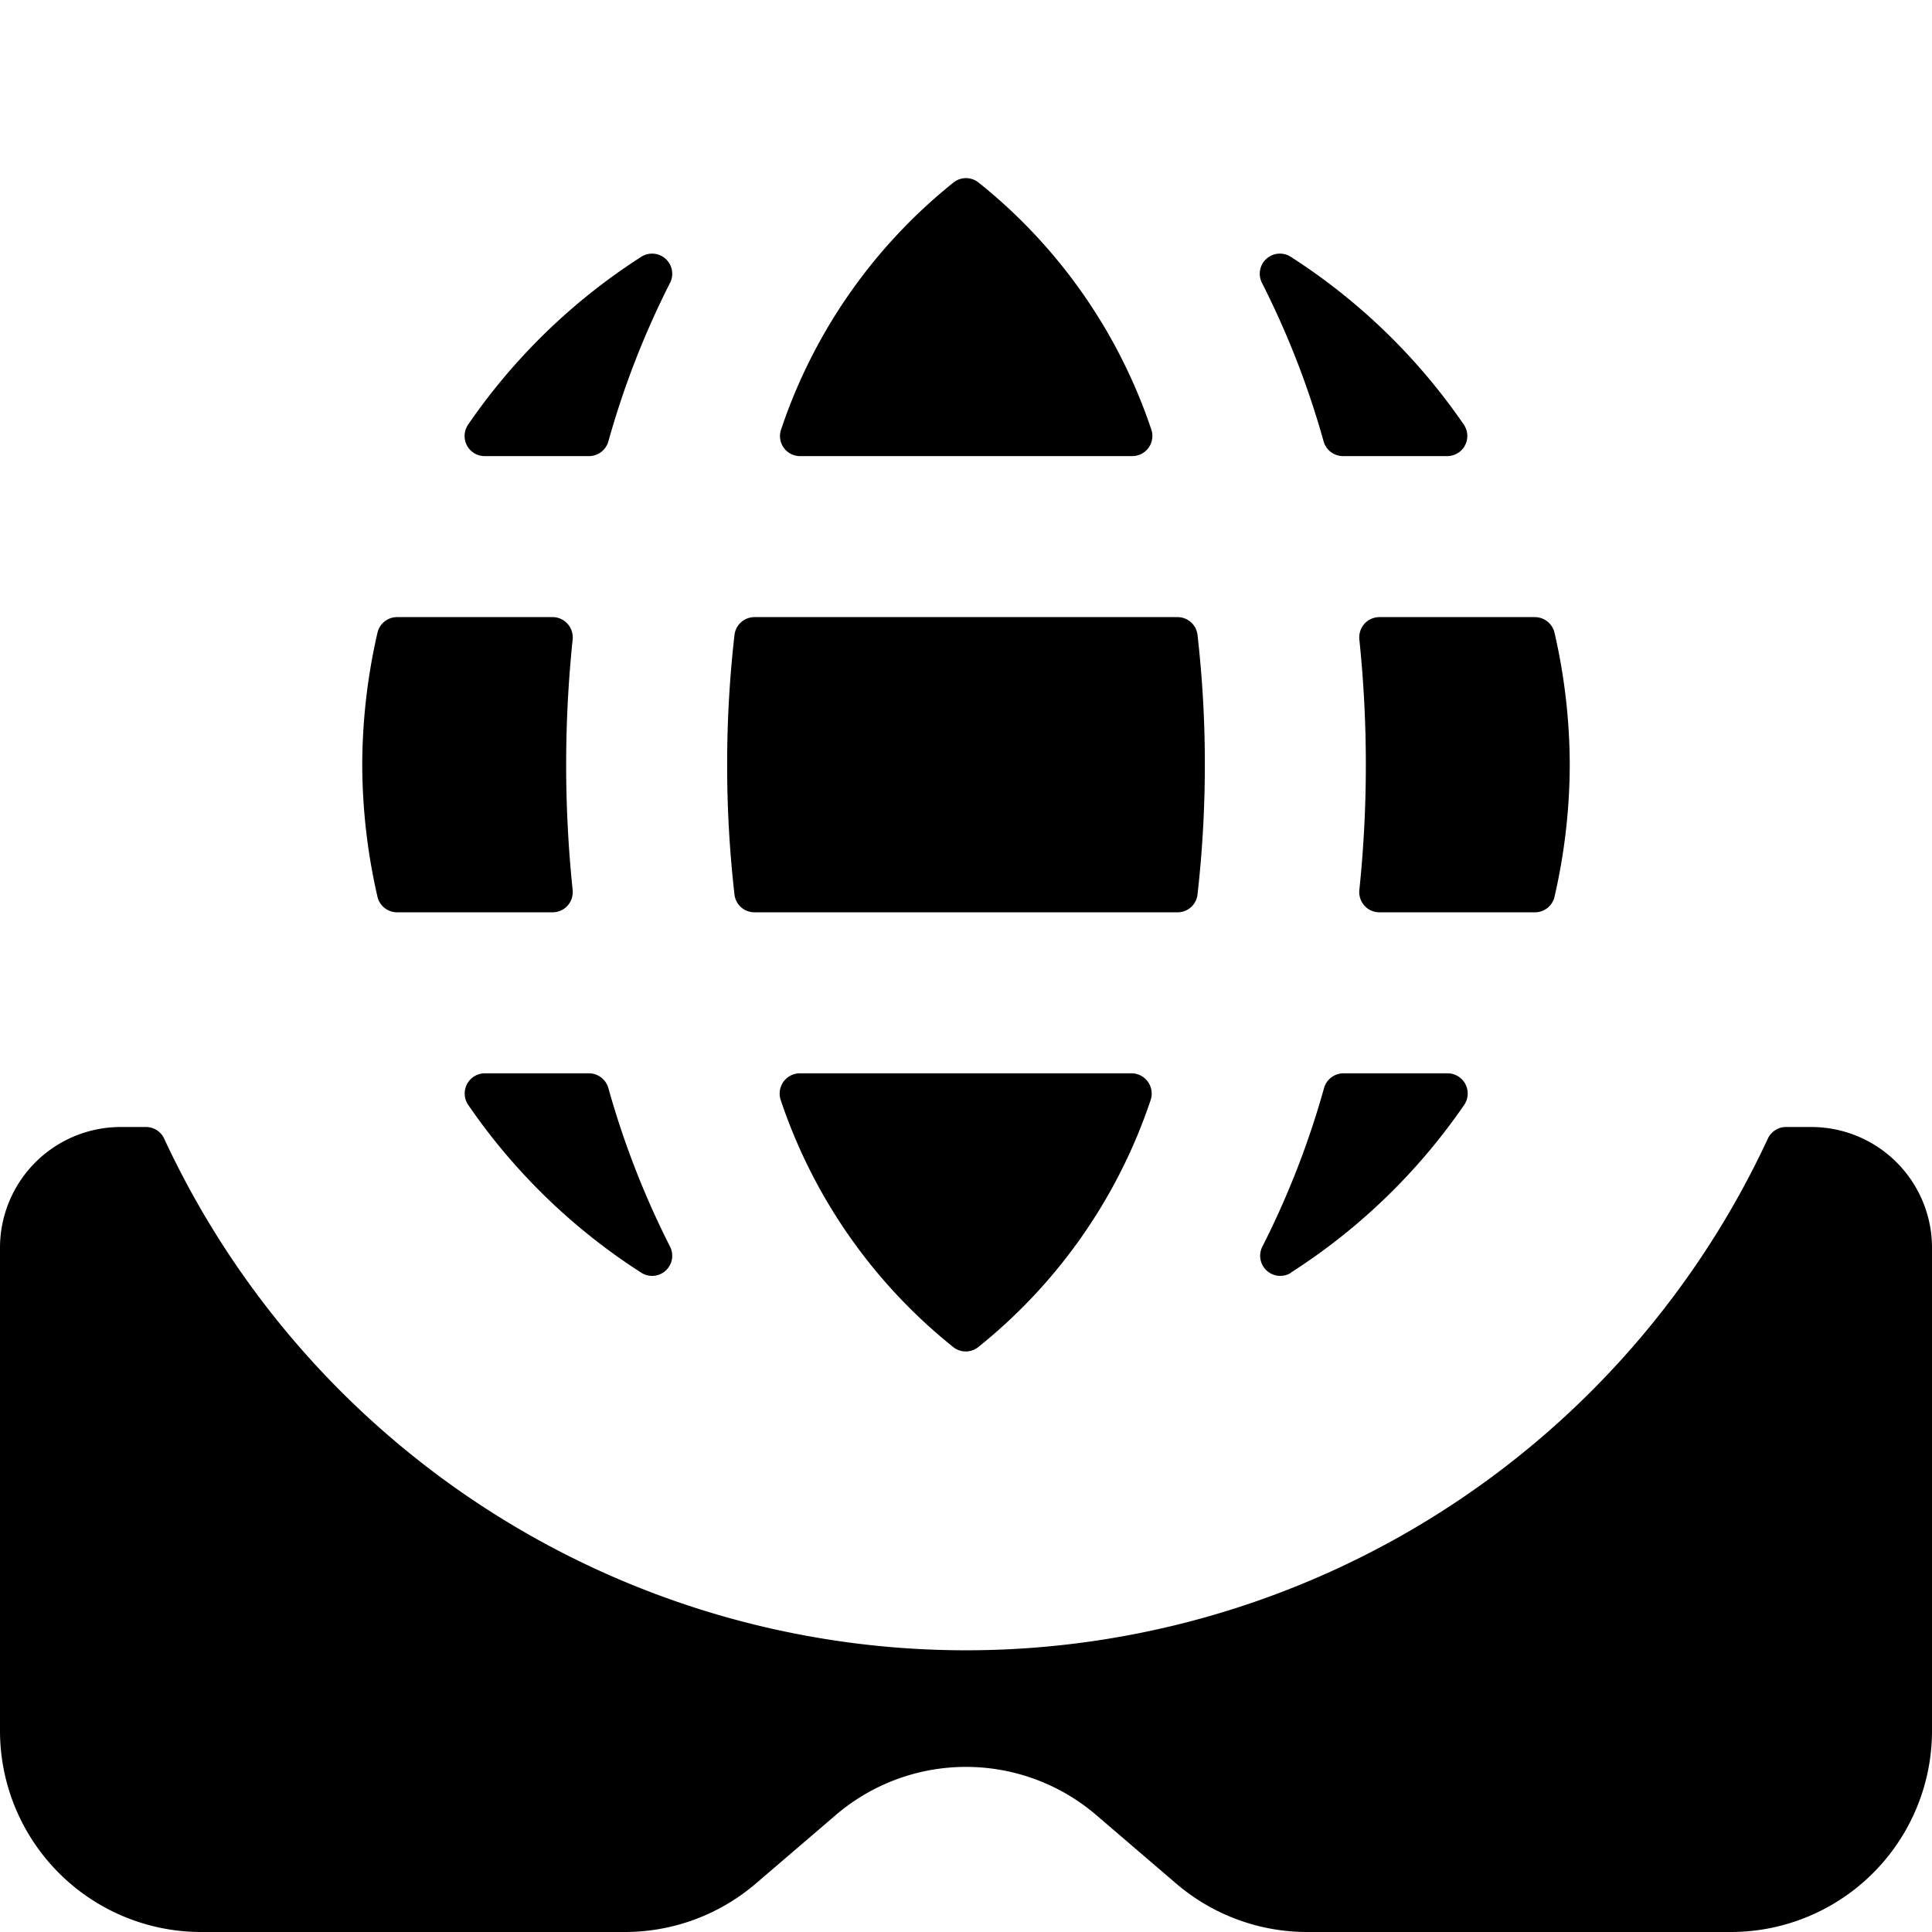<svg xmlns="http://www.w3.org/2000/svg" viewBox="0 0 24 24"><title>vr-globe</title><path d="M22.5,14h-.313a.249.249,0,0,0-.226.144,10.983,10.983,0,0,1-19.922,0A.249.249,0,0,0,1.813,14H1.5A1.5,1.5,0,0,0,0,15.5v6A2.5,2.5,0,0,0,2.5,24H7.76a2.5,2.5,0,0,0,1.627-.6l.986-.845a2.487,2.487,0,0,1,3.254,0l.986.845a2.5,2.5,0,0,0,1.627.6H21.5A2.5,2.5,0,0,0,24,21.5v-6A1.5,1.5,0,0,0,22.5,14Z"/><path d="M12,19H12A9.5,9.5,0,1,0,12,19Zm4.039-3.19a.25.25,0,0,1-.357-.325,10.724,10.724,0,0,0,.766-1.97.252.252,0,0,1,.241-.182h1.294a.251.251,0,0,1,.206.392A7.545,7.545,0,0,1,16.034,15.81ZM9.7,13.67a.252.252,0,0,1,.235-.337h4.122a.252.252,0,0,1,.235.337,6.627,6.627,0,0,1-2.145,3.068.249.249,0,0,1-.3,0A6.623,6.623,0,0,1,9.7,13.67ZM4.5,9.5a7.379,7.379,0,0,1,.189-1.639.25.25,0,0,1,.244-.195H6.865a.248.248,0,0,1,.185.083.254.254,0,0,1,.064.192,15.043,15.043,0,0,0,0,3.118.254.254,0,0,1-.064.192.249.249,0,0,1-.186.082H4.933a.25.25,0,0,1-.244-.194A7.379,7.379,0,0,1,4.5,9.5Zm4.533,0a14.1,14.1,0,0,1,.091-1.612.25.25,0,0,1,.248-.222h5.256a.25.25,0,0,1,.248.222A14.1,14.1,0,0,1,14.967,9.5a14.333,14.333,0,0,1-.091,1.612.249.249,0,0,1-.248.221H9.372a.249.249,0,0,1-.248-.221A14.1,14.1,0,0,1,9.033,9.5ZM11.85,2.263a.249.249,0,0,1,.3,0A6.619,6.619,0,0,1,14.3,5.33a.25.25,0,0,1-.235.336H9.939a.249.249,0,0,1-.234-.336A6.623,6.623,0,0,1,11.85,2.263ZM19.5,9.5a7.379,7.379,0,0,1-.189,1.639.249.249,0,0,1-.244.194H17.136a.249.249,0,0,1-.186-.082.254.254,0,0,1-.064-.192,15.043,15.043,0,0,0,0-3.118.258.258,0,0,1,.064-.193.253.253,0,0,1,.186-.082h1.931a.251.251,0,0,1,.244.195A7.379,7.379,0,0,1,19.5,9.5ZM16.684,5.666a.251.251,0,0,1-.241-.181,10.724,10.724,0,0,0-.766-1.97.25.25,0,0,1,.357-.325,7.545,7.545,0,0,1,2.15,2.085.25.25,0,0,1-.206.391ZM7.966,3.19a.25.25,0,0,1,.357.325,10.724,10.724,0,0,0-.766,1.97.251.251,0,0,1-.241.181H6.022A.249.249,0,0,1,5.8,5.533a.252.252,0,0,1,.015-.258A7.545,7.545,0,0,1,7.966,3.19Zm-.65,10.143a.252.252,0,0,1,.241.182,10.724,10.724,0,0,0,.766,1.97.25.25,0,0,1-.357.325,7.545,7.545,0,0,1-2.15-2.085.251.251,0,0,1,.206-.392Z"/></svg>